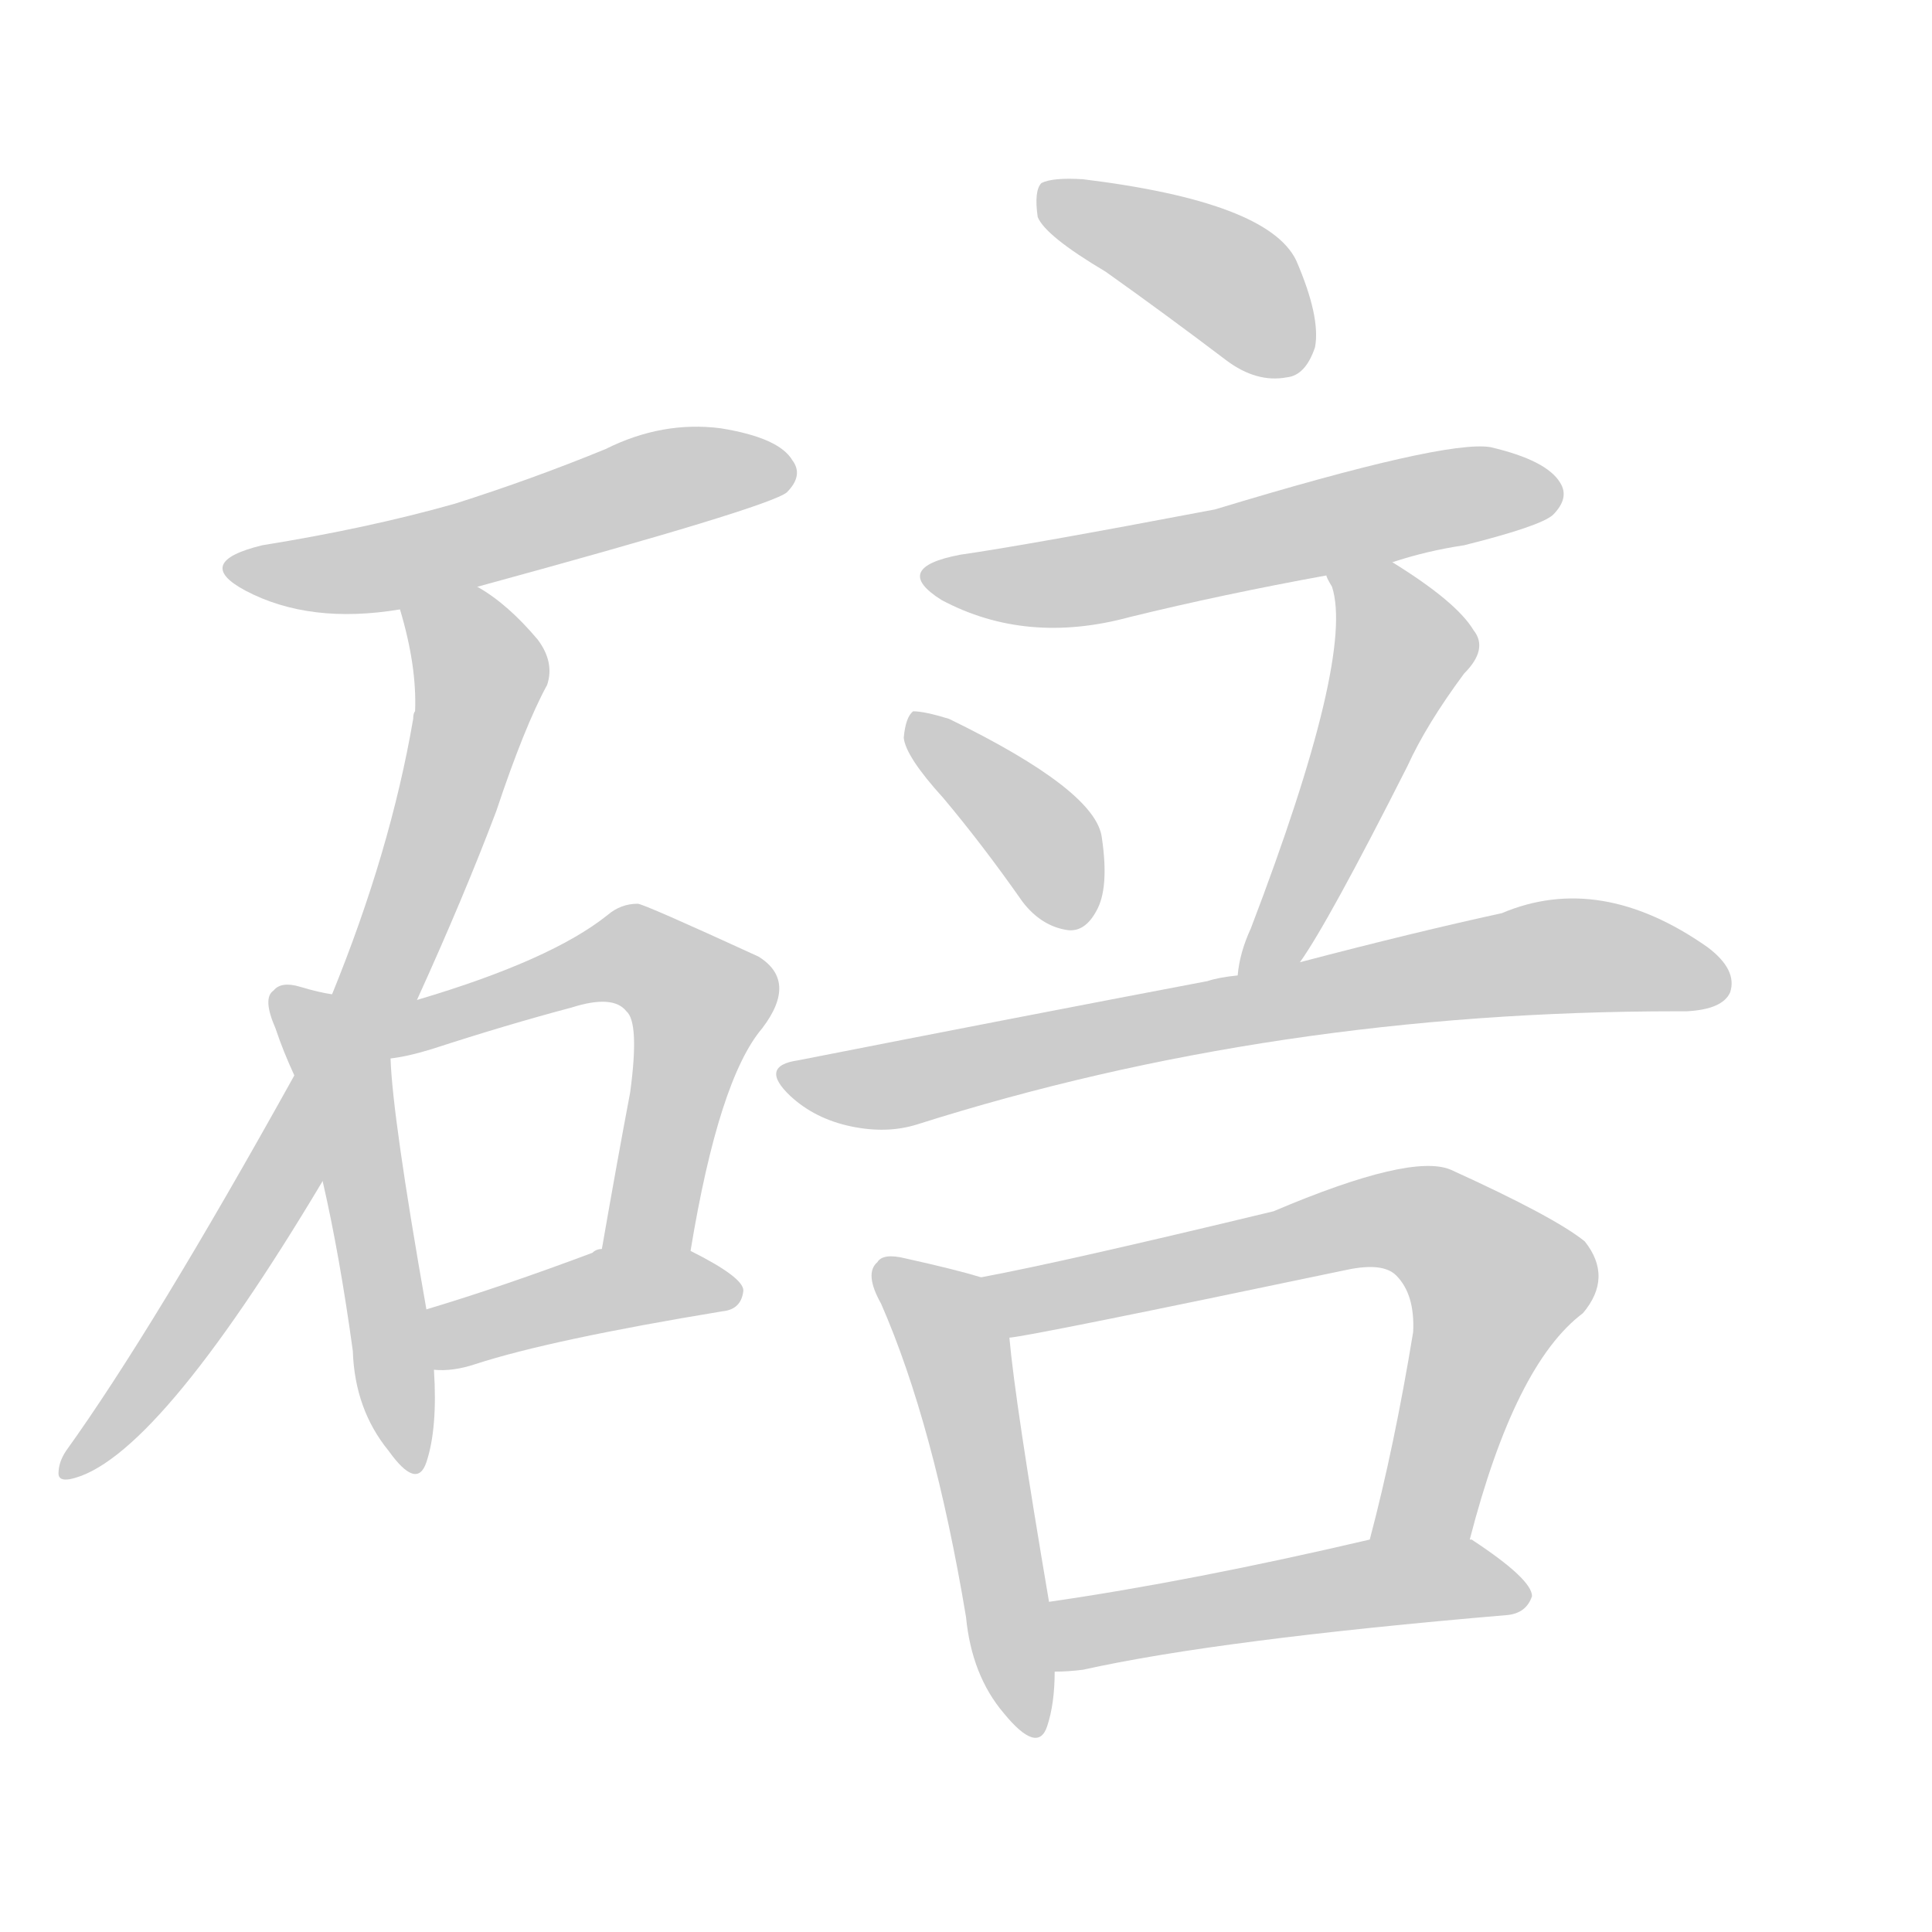 <!--
AnimCJK 2016-2018 Copyright Francois Mizessyn - https://github.com/parsimonhi/animCJK
Derived from:
    MakeMeAHanzi project - https://github.com/skishore/makemeahanzi
    Arphic PL KaitiM GB - https://apps.ubuntu.com/cat/applications/precise/fonts-arphic-gkai00mp/
    Arphic PL UKai - https://apps.ubuntu.com/cat/applications/fonts-arphic-ukai/
You can redistribute and/or modify this file under the terms of the Arphic Public License
as published by Arphic Technology Co., Ltd.
You should have received a copy of this license (the directory "APL") along with this file;
if not, see http://ftp.gnu.org/non-gnu/chinese-fonts-truetype/LICENSE.
-->
<svg id="z30874" class="acjk" version="1.1" viewBox="0 0 1024 1024" xmlns="http://www.w3.org/2000/svg" xmlns:xlink="http://www.w3.org/1999/xlink">
<style>
<![CDATA[
@keyframes z30874k {
	from {
		stroke:#ccc;
		stroke-dashoffset:3334;
	}
	1% {
		stroke:#c00;
		stroke-dashoffset:3334;
	}
	75% {
		stroke:#c00;
		stroke-dashoffset:0;
	}
	to {
		stroke:#000;
	}
}
#z30874 path[clip-path] {
	animation:z30874k 1s linear both;
	stroke-dasharray:3334;
	stroke-width:128;
	stroke-linecap:round;
	fill:none;
}
#z30874 path[clip-path="url(#z30874c1)"] {animation-delay:1s;}
#z30874 path[clip-path="url(#z30874c2)"] {animation-delay:2s;}
#z30874 path[clip-path="url(#z30874c3)"] {animation-delay:3s;}
#z30874 path[clip-path="url(#z30874c4)"] {animation-delay:4s;}
#z30874 path[clip-path="url(#z30874c5)"] {animation-delay:5s;}
#z30874 path[clip-path="url(#z30874c6)"] {animation-delay:6s;}
#z30874 path[clip-path="url(#z30874c7)"] {animation-delay:7s;}
#z30874 path[clip-path="url(#z30874c8)"] {animation-delay:8s;}
#z30874 path[clip-path="url(#z30874c9)"] {animation-delay:9s;}
#z30874 path[clip-path="url(#z30874c10)"] {animation-delay:10s;}
#z30874 path[clip-path="url(#z30874c11)"] {animation-delay:11s;}
#z30874 path[clip-path="url(#z30874c12)"] {animation-delay:12s;}
#z30874 path[clip-path="url(#z30874c13)"] {animation-delay:13s;}
#z30874 path {fill:#ccc;}
]]>
</style>
<path id="z30874d1" d="M253 311Q407 269 417 261Q426 252 420 244Q413 232 382 227Q351 223 321 238Q282 254 241 267Q195 280 139 289Q102 298 130 313Q164 331 212 323C239 315 239 315 253 311Z"/>
<path id="z30874d2" d="M221 530Q246 475 263 430Q278 385 290 363Q294 351 285 339Q269 320 253 311C241 304 209 309 212 323Q221 353 220 377Q219 378 219 381Q207 451 176 527C163 556 163 556 156 570Q81 705 35 769Q31 775 31 781Q31 785 37 784Q82 775 171 626C204 562 204 562 221 530Z"/>
<path id="z30874d3" d="M176 527Q169 526 159 523Q149 520 145 525Q139 529 146 545Q150 557 156 570C166 607 166 607 171 626Q180 665 187 716Q188 747 206 769Q221 790 226 775Q232 757 230 726C227 705 227 705 226 694Q208 592 207 561C207 546 191 530 176 527Z"/>
<path id="z30874d4" d="M366 663Q381 572 404 545Q423 520 402 507Q341 479 338 479Q329 479 322 485Q292 509 221 530C210 532 194 558 205 560C206 561 206 561 207 561Q216 560 229 556Q269 543 303 534Q325 527 332 536Q339 542 334 579Q327 616 319 662C316 677 363 678 366 663Z"/>
<path id="z30874d5" d="M230 726Q240 727 252 723Q292 710 383 695Q393 694 394 684Q394 677 366 663C351 657 334 656 319 662Q316 662 314 664Q266 682 226 694C216 697 219 726 230 726Z"/>
<path id="z30874d6" d="M586 144Q617 166 650 191Q666 203 682 200Q692 199 697 184Q700 168 687 138Q672 107 574 95Q558 94 552 97Q548 101 550 115Q554 125 586 144Z"/>
<path id="z30874d7" d="M738 298Q756 292 776 289Q816 279 823 273Q832 264 827 256Q820 244 790 237Q766 233 644 270Q544 289 509 294Q472 301 499 318Q544 342 599 327Q648 315 703 305C726 300 726 300 738 298Z"/>
<path id="z30874d8" d="M500 423Q521 448 542 478Q552 491 566 493Q575 494 581 483Q588 471 584 444Q581 419 503 381Q490 377 484 377Q480 380 479 391Q480 401 500 423Z"/>
<path id="z30874d9" d="M689 510Q704 489 746 406Q756 384 776 357Q789 344 781 334Q772 319 738 298C728 292 699 294 703 305Q703 306 706 311Q718 348 663 492Q657 505 656 517C654 528 682 519 689 510Z"/>
<path id="z30874d10" d="M656 517Q646 518 640 520Q540 539 423 562Q402 565 419 581Q432 593 451 597Q470 601 486 596Q675 536 889 536Q890 536 894 536Q913 535 917 526Q921 514 905 502Q848 462 796 484Q750 494 689 510C667 515 667 515 656 517Z"/>
<path id="z30874d11" d="M520 677Q507 673 480 667Q468 664 465 669Q458 675 467 691Q495 755 512 857Q515 888 532 908Q550 930 555 915Q559 903 559 886C557 861 557 861 556 849Q538 743 535 709C533 697 532 679 520 677Z"/>
<path id="z30874d12" d="M779 816Q803 723 839 696Q855 677 840 658Q824 645 769 620Q748 611 675 642Q563 669 520 677C508 679 523 711 535 709Q547 708 714 673Q733 669 740 676Q750 686 749 706Q739 767 726 816C723 833 776 833 779 816Z"/>
<path id="z30874d13" d="M559 886Q566 886 574 885Q646 869 799 856Q809 855 812 846Q812 837 780 816C779 816 779 816 779 816C763 809 743 813 726 816Q632 838 556 849C544 851 547 886 559 886Z"/>
<defs>
	<clipPath id="z30874c1"><use xlink:href="#z30874d1"/></clipPath>
	<clipPath id="z30874c2"><use xlink:href="#z30874d2"/></clipPath>
	<clipPath id="z30874c3"><use xlink:href="#z30874d3"/></clipPath>
	<clipPath id="z30874c4"><use xlink:href="#z30874d4"/></clipPath>
	<clipPath id="z30874c5"><use xlink:href="#z30874d5"/></clipPath>
	<clipPath id="z30874c6"><use xlink:href="#z30874d6"/></clipPath>
	<clipPath id="z30874c7"><use xlink:href="#z30874d7"/></clipPath>
	<clipPath id="z30874c8"><use xlink:href="#z30874d8"/></clipPath>
	<clipPath id="z30874c9"><use xlink:href="#z30874d9"/></clipPath>
	<clipPath id="z30874c10"><use xlink:href="#z30874d10"/></clipPath>
	<clipPath id="z30874c11"><use xlink:href="#z30874d11"/></clipPath>
	<clipPath id="z30874c12"><use xlink:href="#z30874d12"/></clipPath>
	<clipPath id="z30874c13"><use xlink:href="#z30874d13"/></clipPath>
</defs>
<path pathLength="3333" clip-path="url(#z30874c1)" d="M125 300L418 253"/>
<path pathLength="3333" clip-path="url(#z30874c2)" d="M219 330L255 370L216 485L144 632L38 775"/>
<path pathLength="3333" clip-path="url(#z30874c3)" d="M151 532L183 571L218 775"/>
<path pathLength="3333" clip-path="url(#z30874c4)" d="M212 555L330 506L369 526L338 662"/>
<path pathLength="3333" clip-path="url(#z30874c5)" d="M237 719L388 681"/>
<path pathLength="3333" clip-path="url(#z30874c6)" d="M556 100L693 187"/>
<path pathLength="3333" clip-path="url(#z30874c7)" d="M498 307L824 260"/>
<path pathLength="3333" clip-path="url(#z30874c8)" d="M486 383L552 443L569 489"/>
<path pathLength="3333" clip-path="url(#z30874c9)" d="M712 308L744 349L663 509"/>
<path pathLength="3333" clip-path="url(#z30874c10)" d="M422 572L813 508L912 523"/>
<path pathLength="3333" clip-path="url(#z30874c11)" d="M470 676L507 717L544 915"/>
<path pathLength="3333" clip-path="url(#z30874c12)" d="M529 678L747 645L775 660L796 691L743 815"/>
<path pathLength="3333" clip-path="url(#z30874c13)" d="M563 878L726 839L805 845"/>
</svg>
